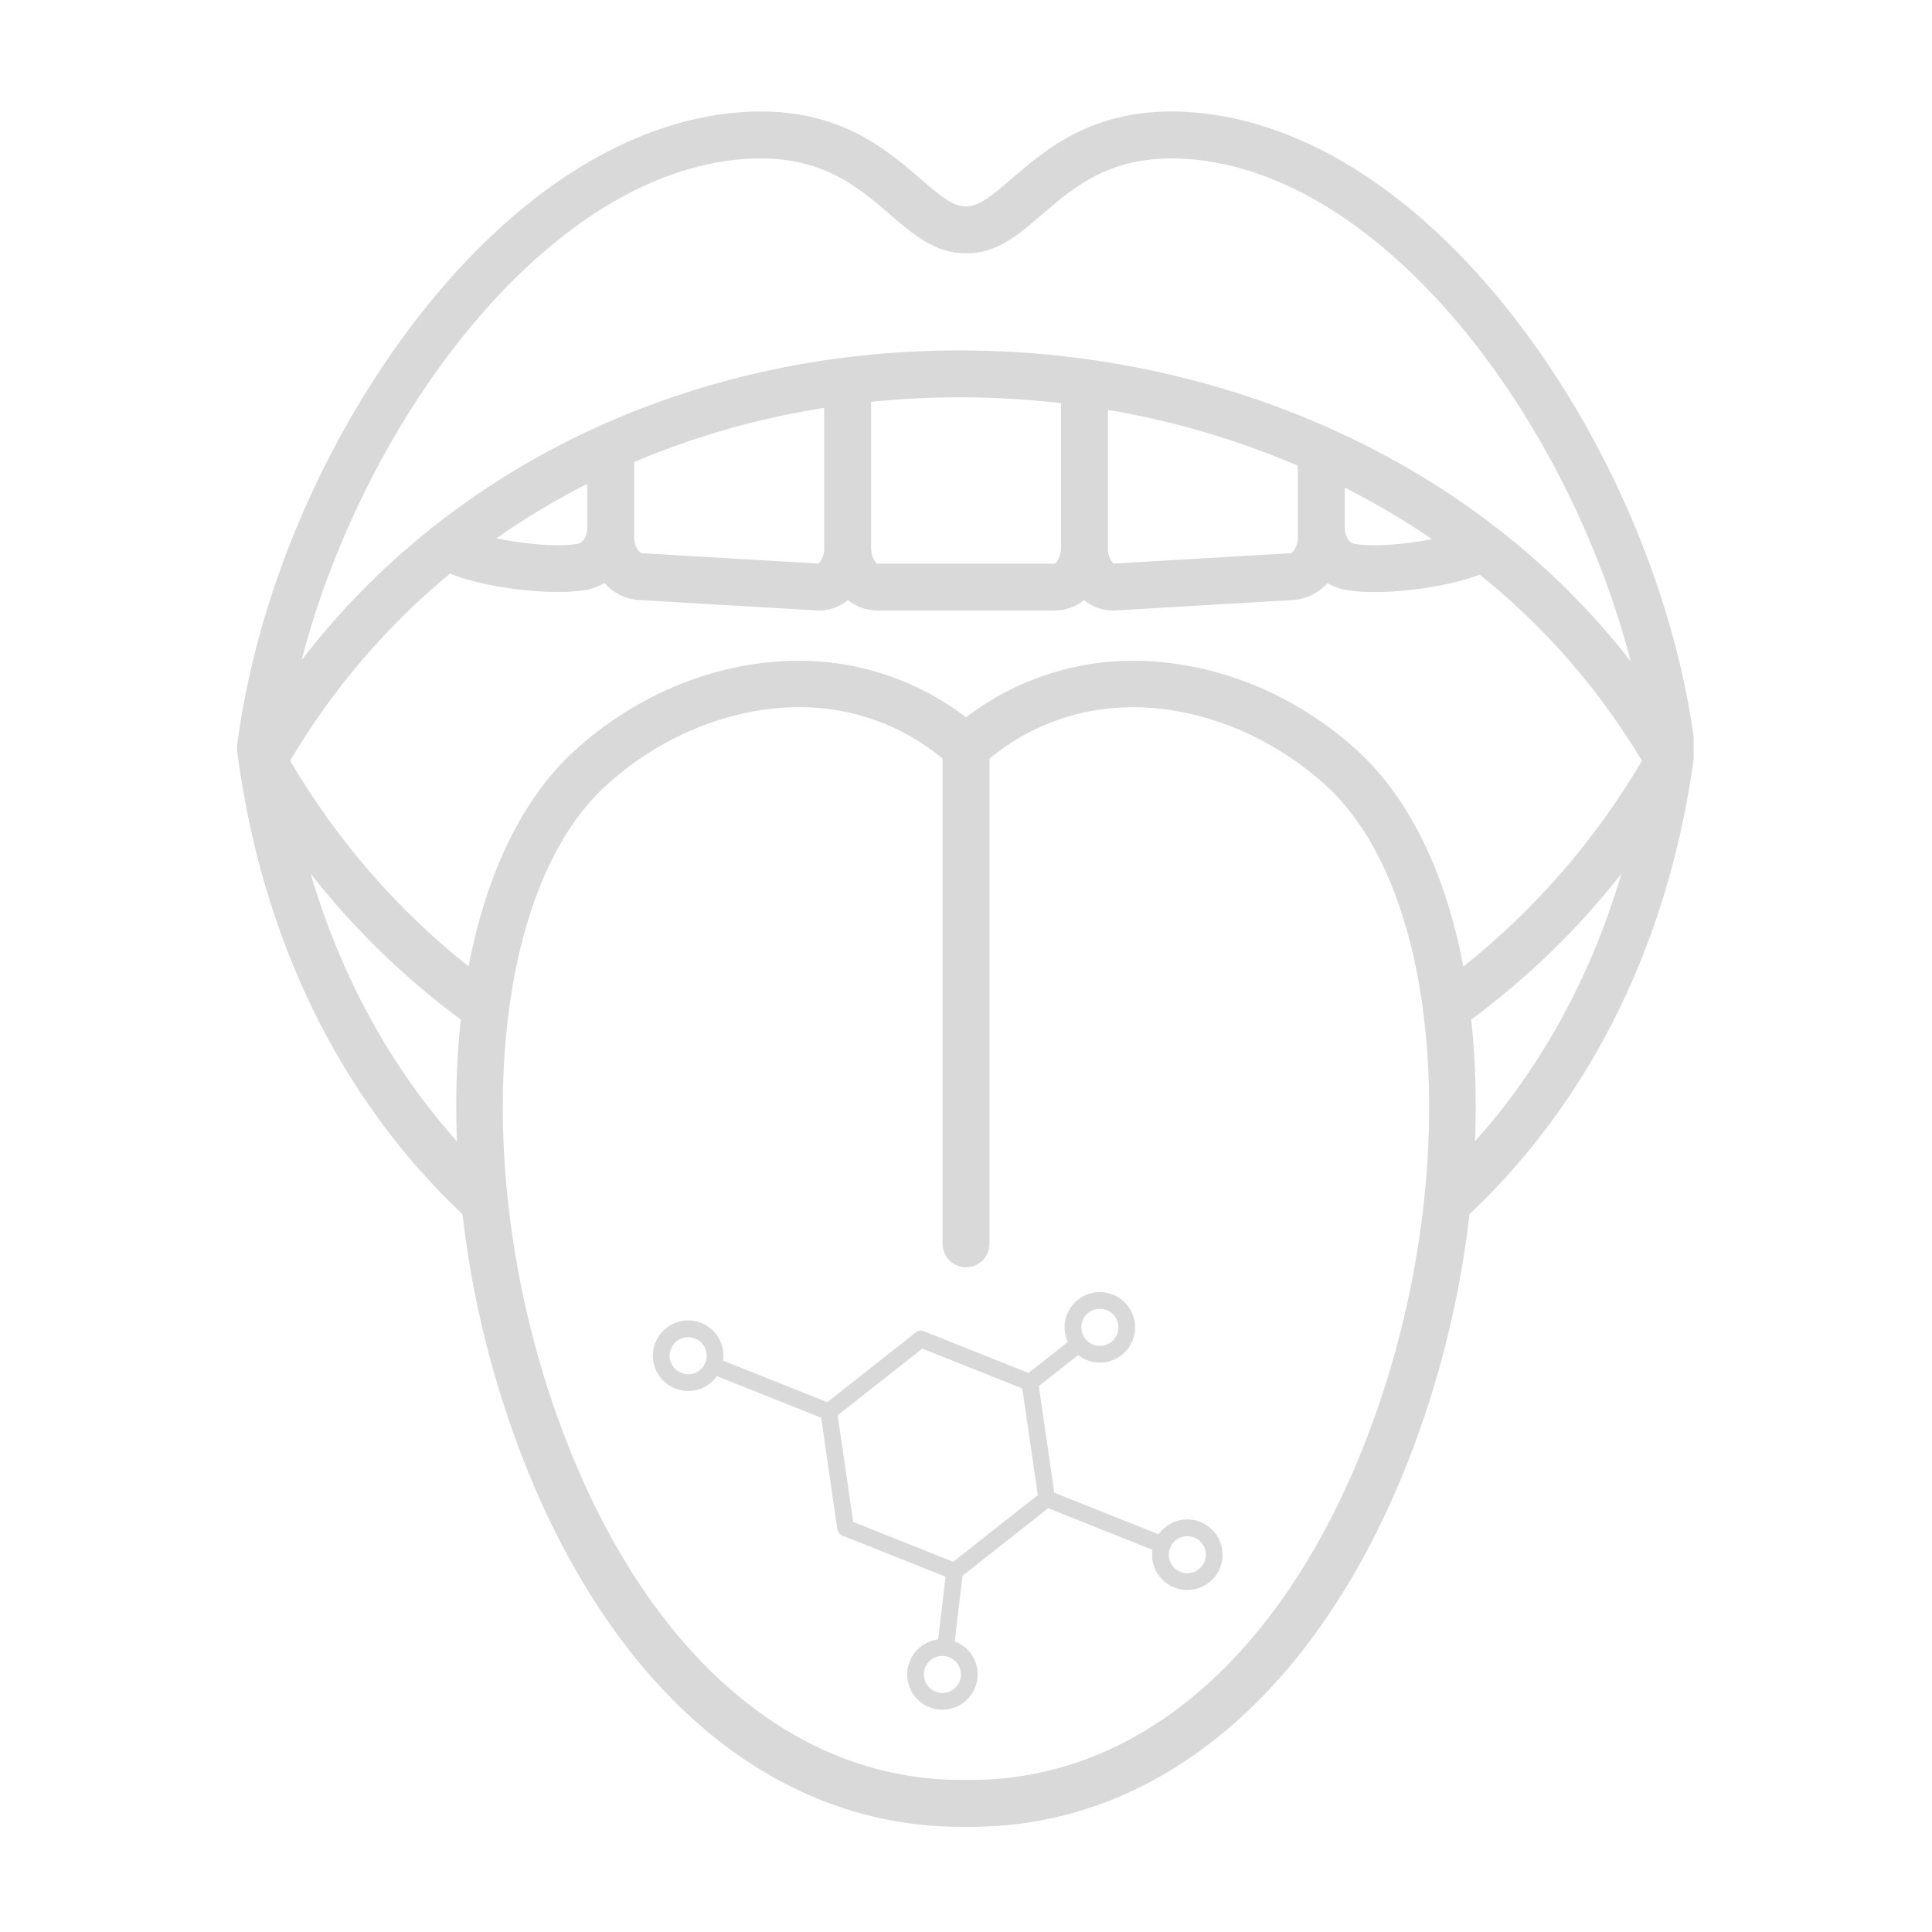 <svg xmlns="http://www.w3.org/2000/svg" xmlns:xlink="http://www.w3.org/1999/xlink" width="500" zoomAndPan="magnify" viewBox="0 0 375 375" height="500" preserveAspectRatio="xMidYMid meet" version="1.0"><defs><clipPath id="eaad119517"><path d="M 46 21 L 328.75 21 L 328.75 354.793 L 46 354.793 Z M 46 21 " clip-rule="nonzero"/></clipPath><clipPath id="efbe601295"><path d="M 159 258 L 205 258 L 205 307 L 159 307 Z M 159 258 " clip-rule="nonzero"/></clipPath><clipPath id="6691467a78"><path d="M 186.781 212.367 L 251.34 294.223 L 188.328 343.918 L 123.77 262.062 Z M 186.781 212.367 " clip-rule="nonzero"/></clipPath><clipPath id="04d849d240"><path d="M 186.781 212.367 L 251.34 294.223 L 188.328 343.918 L 123.77 262.062 Z M 186.781 212.367 " clip-rule="nonzero"/></clipPath><clipPath id="01d2aa8c10"><path d="M 201 289 L 228 289 L 228 302 L 201 302 Z M 201 289 " clip-rule="nonzero"/></clipPath><clipPath id="9209db5638"><path d="M 186.781 212.367 L 251.34 294.223 L 188.328 343.918 L 123.77 262.062 Z M 186.781 212.367 " clip-rule="nonzero"/></clipPath><clipPath id="0e654f1679"><path d="M 186.781 212.367 L 251.34 294.223 L 188.328 343.918 L 123.77 262.062 Z M 186.781 212.367 " clip-rule="nonzero"/></clipPath><clipPath id="bceaf5847e"><path d="M 223 294 L 238 294 L 238 309 L 223 309 Z M 223 294 " clip-rule="nonzero"/></clipPath><clipPath id="ea92457ba5"><path d="M 186.781 212.367 L 251.34 294.223 L 188.328 343.918 L 123.77 262.062 Z M 186.781 212.367 " clip-rule="nonzero"/></clipPath><clipPath id="4a0fb1a674"><path d="M 186.781 212.367 L 251.34 294.223 L 188.328 343.918 L 123.77 262.062 Z M 186.781 212.367 " clip-rule="nonzero"/></clipPath><clipPath id="7e778201c2"><path d="M 181 303 L 187 303 L 187 322 L 181 322 Z M 181 303 " clip-rule="nonzero"/></clipPath><clipPath id="4bdbfb9089"><path d="M 186.781 212.367 L 251.34 294.223 L 188.328 343.918 L 123.77 262.062 Z M 186.781 212.367 " clip-rule="nonzero"/></clipPath><clipPath id="dc992a9463"><path d="M 186.781 212.367 L 251.34 294.223 L 188.328 343.918 L 123.77 262.062 Z M 186.781 212.367 " clip-rule="nonzero"/></clipPath><clipPath id="1efaaa4d9b"><path d="M 176 318 L 190 318 L 190 332 L 176 332 Z M 176 318 " clip-rule="nonzero"/></clipPath><clipPath id="3399dfc70f"><path d="M 186.781 212.367 L 251.34 294.223 L 188.328 343.918 L 123.77 262.062 Z M 186.781 212.367 " clip-rule="nonzero"/></clipPath><clipPath id="a879edf157"><path d="M 186.781 212.367 L 251.34 294.223 L 188.328 343.918 L 123.77 262.062 Z M 186.781 212.367 " clip-rule="nonzero"/></clipPath><clipPath id="c59e23b04b"><path d="M 198 259 L 211 259 L 211 270 L 198 270 Z M 198 259 " clip-rule="nonzero"/></clipPath><clipPath id="d52742dbe8"><path d="M 186.781 212.367 L 251.34 294.223 L 188.328 343.918 L 123.77 262.062 Z M 186.781 212.367 " clip-rule="nonzero"/></clipPath><clipPath id="a8528af1cc"><path d="M 186.781 212.367 L 251.34 294.223 L 188.328 343.918 L 123.77 262.062 Z M 186.781 212.367 " clip-rule="nonzero"/></clipPath><clipPath id="c4c5b9c3e6"><path d="M 206 250 L 221 250 L 221 265 L 206 265 Z M 206 250 " clip-rule="nonzero"/></clipPath><clipPath id="07efe28783"><path d="M 186.781 212.367 L 251.34 294.223 L 188.328 343.918 L 123.77 262.062 Z M 186.781 212.367 " clip-rule="nonzero"/></clipPath><clipPath id="1e7cec68e6"><path d="M 186.781 212.367 L 251.34 294.223 L 188.328 343.918 L 123.77 262.062 Z M 186.781 212.367 " clip-rule="nonzero"/></clipPath><clipPath id="dc88a89dd8"><path d="M 136 263 L 163 263 L 163 276 L 136 276 Z M 136 263 " clip-rule="nonzero"/></clipPath><clipPath id="dd089c5d82"><path d="M 186.781 212.367 L 251.34 294.223 L 188.328 343.918 L 123.77 262.062 Z M 186.781 212.367 " clip-rule="nonzero"/></clipPath><clipPath id="94571ac975"><path d="M 186.781 212.367 L 251.34 294.223 L 188.328 343.918 L 123.77 262.062 Z M 186.781 212.367 " clip-rule="nonzero"/></clipPath><clipPath id="ce50bf3133"><path d="M 126 256 L 141 256 L 141 270 L 126 270 Z M 126 256 " clip-rule="nonzero"/></clipPath><clipPath id="64f3010679"><path d="M 186.781 212.367 L 251.34 294.223 L 188.328 343.918 L 123.77 262.062 Z M 186.781 212.367 " clip-rule="nonzero"/></clipPath><clipPath id="7500283c0f"><path d="M 186.781 212.367 L 251.34 294.223 L 188.328 343.918 L 123.77 262.062 Z M 186.781 212.367 " clip-rule="nonzero"/></clipPath></defs><g clip-path="url(#eaad119517)"><path fill="#d9d9d9" d="M 328.961 144.621 C 325.375 116.918 313.277 87.566 295.773 64.094 C 276.695 38.512 253.832 23.488 231.391 21.793 C 212.953 20.402 203.348 28.672 196.336 34.715 C 192.836 37.727 190.082 40.105 187.613 40.047 C 187.543 40.047 187.473 40.047 187.398 40.047 C 184.93 40.113 182.18 37.727 178.68 34.715 C 171.664 28.672 162.055 20.395 143.605 21.793 C 121.172 23.488 98.309 38.512 79.227 64.094 C 61.719 87.57 49.621 116.922 46.035 144.621 C 45.984 145.012 45.984 145.402 46.035 145.789 C 50.742 182.035 65.855 213.078 89.766 235.68 C 91.676 252.258 95.68 268.316 101.777 283.848 C 119.57 328.867 150.438 354.59 186.578 354.59 C 186.887 354.59 187.199 354.59 187.508 354.582 C 187.812 354.578 188.125 354.59 188.434 354.59 C 224.562 354.59 255.426 328.867 273.215 283.859 C 279.316 268.32 283.32 252.258 285.23 235.676 C 309.148 213.074 324.266 182.02 328.957 145.789 C 329.008 145.398 329.008 145.008 328.961 144.621 Z M 263.516 145.75 C 252.609 135.781 238.887 129.645 224.867 128.469 C 221.555 128.164 218.246 128.168 214.934 128.48 C 211.625 128.793 208.371 129.41 205.176 130.328 C 201.98 131.25 198.895 132.457 195.926 133.953 C 192.957 135.445 190.148 137.203 187.508 139.223 C 184.863 137.203 182.055 135.445 179.086 133.953 C 176.113 132.457 173.031 131.25 169.832 130.328 C 166.637 129.41 163.383 128.793 160.07 128.48 C 156.762 128.168 153.449 128.164 150.137 128.469 C 136.113 129.645 122.383 135.785 111.48 145.75 C 101.461 154.895 94.41 169.418 90.961 187.602 C 84.051 182.102 77.695 176.02 71.898 169.352 C 66.105 162.684 60.965 155.547 56.477 147.938 C 56.422 147.844 56.363 147.75 56.301 147.664 C 56.367 147.566 56.434 147.469 56.496 147.363 C 60.562 140.516 65.184 134.066 70.363 128.016 C 75.543 121.969 81.203 116.41 87.344 111.34 C 92.691 113.516 101.527 114.906 108.336 114.906 C 110.094 114.922 111.844 114.801 113.582 114.543 C 114.918 114.32 116.168 113.859 117.328 113.156 C 118.176 114.125 119.18 114.891 120.328 115.465 C 121.48 116.035 122.699 116.367 123.98 116.461 L 158.543 118.488 C 158.707 118.496 158.867 118.5 159.035 118.5 C 160.047 118.492 161.031 118.312 161.984 117.965 C 162.938 117.617 163.805 117.117 164.586 116.473 C 165.383 117.117 166.266 117.613 167.23 117.961 C 168.195 118.309 169.191 118.488 170.219 118.496 L 204.781 118.496 C 205.809 118.488 206.805 118.309 207.773 117.961 C 208.738 117.617 209.621 117.117 210.418 116.473 C 211.199 117.121 212.066 117.617 213.016 117.965 C 213.969 118.316 214.953 118.492 215.965 118.5 C 216.129 118.5 216.289 118.496 216.457 118.488 L 251.02 116.461 C 252.297 116.367 253.512 116.039 254.664 115.469 C 255.812 114.902 256.812 114.137 257.664 113.18 C 258.832 113.867 260.082 114.324 261.422 114.543 C 263.203 114.812 264.996 114.941 266.801 114.922 C 273.559 114.922 282.008 113.531 287.223 111.539 C 293.469 116.543 299.219 122.059 304.48 128.086 C 309.742 134.113 314.43 140.559 318.543 147.422 C 318.59 147.504 318.645 147.586 318.699 147.664 C 314.199 155.328 309.035 162.52 303.211 169.23 C 297.383 175.945 290.992 182.066 284.039 187.602 C 280.586 169.422 273.531 154.898 263.516 145.75 Z M 159.969 79.168 L 159.969 106.258 C 160.039 107.449 159.676 108.492 158.879 109.387 L 124.512 107.371 C 124.188 107.352 123.102 106.336 123.102 104.23 L 123.102 89.672 C 134.961 84.656 147.25 81.156 159.969 79.168 Z M 261.02 94.645 C 266.879 97.613 272.523 100.945 277.949 104.648 C 273.047 105.605 266.906 106.223 262.902 105.559 C 261.965 105.402 261.016 104.258 261.016 102.367 Z M 251.918 104.23 C 251.918 106.219 250.902 107.348 250.484 107.375 L 216.125 109.391 C 215.336 108.492 214.98 107.449 215.047 106.258 L 215.047 79.551 C 227.766 81.707 240.051 85.32 251.914 90.391 Z M 205.941 106.258 C 205.941 108.102 205.098 109.219 204.727 109.395 L 170.273 109.395 C 169.906 109.215 169.074 108.094 169.074 106.258 L 169.074 77.988 C 174.758 77.41 180.457 77.121 186.168 77.117 L 186.277 77.117 C 192.852 77.121 199.406 77.496 205.941 78.25 Z M 114 102.371 C 114 104.262 113.039 105.406 112.102 105.562 C 107.934 106.246 101.348 105.523 96.336 104.492 C 101.973 100.547 107.859 97.02 114 93.914 Z M 144.293 30.871 C 158.973 29.77 166.289 36.059 172.738 41.617 C 177.297 45.539 181.586 49.258 187.508 49.152 C 193.398 49.27 197.719 45.539 202.277 41.613 C 208.727 36.059 216.035 29.77 230.703 30.871 C 268.895 33.762 304.402 81.555 316.516 128.352 C 309.031 118.758 300.488 110.227 290.883 102.758 C 290.758 102.648 290.629 102.547 290.492 102.449 C 282.816 96.516 274.66 91.34 266.02 86.922 C 241.879 74.551 214.309 68.016 186.273 68.016 L 186.164 68.016 C 161.363 68.027 137.824 73.082 116.82 82.469 C 116.762 82.492 116.707 82.52 116.648 82.547 C 105.125 87.699 94.398 94.168 84.465 101.957 C 84.094 102.172 83.762 102.434 83.465 102.746 C 74.129 110.203 65.816 118.672 58.531 128.145 C 70.695 81.414 106.156 33.758 144.293 30.871 Z M 60.297 169.594 C 68.742 180.336 78.457 189.77 89.441 197.902 C 89.148 200.582 88.93 203.32 88.777 206.121 C 88.512 211.184 88.488 216.332 88.684 221.523 C 75.742 207.023 66.156 189.457 60.297 169.594 Z M 264.75 280.516 C 248.262 322.219 220.137 345.906 187.566 345.477 L 187.449 345.477 C 187.164 345.48 186.879 345.484 186.598 345.484 C 154.387 345.484 126.59 321.848 110.246 280.5 C 99.23 252.633 95.527 222.109 98.668 196.98 C 98.773 196.586 98.824 196.184 98.824 195.777 C 101.332 177.125 107.668 161.562 117.621 152.473 C 127.648 143.309 141.316 137.262 155.07 137.262 C 157.598 137.246 160.105 137.449 162.594 137.875 C 165.082 138.297 167.516 138.934 169.891 139.785 C 172.27 140.637 174.555 141.684 176.75 142.938 C 178.941 144.188 181.012 145.617 182.953 147.23 L 182.953 241.422 C 182.953 241.723 182.984 242.02 183.043 242.312 C 183.102 242.605 183.188 242.891 183.301 243.164 C 183.414 243.441 183.555 243.703 183.723 243.953 C 183.887 244.199 184.074 244.43 184.289 244.641 C 184.5 244.855 184.73 245.043 184.977 245.207 C 185.227 245.375 185.488 245.516 185.766 245.629 C 186.039 245.742 186.324 245.828 186.617 245.887 C 186.91 245.945 187.207 245.977 187.508 245.977 C 187.805 245.977 188.102 245.945 188.395 245.887 C 188.688 245.828 188.973 245.742 189.246 245.629 C 189.523 245.516 189.785 245.375 190.035 245.207 C 190.285 245.043 190.512 244.855 190.727 244.641 C 190.938 244.43 191.125 244.199 191.289 243.953 C 191.457 243.703 191.598 243.441 191.711 243.164 C 191.824 242.891 191.914 242.605 191.969 242.312 C 192.027 242.02 192.059 241.723 192.059 241.422 L 192.059 147.242 C 212.684 130.328 240.305 136.871 257.375 152.477 C 267.332 161.566 273.66 177.121 276.172 195.773 C 276.168 196.184 276.219 196.586 276.328 196.984 C 279.469 222.113 275.762 252.641 264.75 280.516 Z M 286.312 221.527 C 286.508 216.336 286.484 211.191 286.219 206.129 C 286.07 203.324 285.852 200.582 285.555 197.906 C 296.539 189.773 306.254 180.34 314.707 169.602 C 308.848 189.457 299.258 207.023 286.312 221.523 Z M 286.312 221.527 " fill-opacity="1" fill-rule="nonzero"/></g><g clip-path="url(#efbe601295)"><g clip-path="url(#6691467a78)"><g clip-path="url(#04d849d240)"><path fill="#d9d9d9" d="M 201.52 268.23 C 202.605 275.707 203.688 283.176 204.773 290.656 L 204.781 290.656 C 204.867 291.254 204.621 291.82 204.18 292.168 L 204.176 292.172 L 195.238 299.219 L 186.293 306.273 C 185.777 306.68 185.09 306.727 184.539 306.441 C 177.531 303.648 170.539 300.863 163.527 298.066 L 163.523 298.07 C 162.926 297.832 162.551 297.277 162.504 296.676 C 161.418 289.199 160.34 281.73 159.254 274.254 L 159.246 274.25 C 159.16 273.656 159.406 273.09 159.848 272.742 L 159.852 272.738 L 168.789 265.688 L 177.734 258.633 C 178.25 258.227 178.938 258.184 179.488 258.465 C 186.496 261.262 193.488 264.047 200.5 266.84 L 200.5 266.836 C 201.098 267.074 201.477 267.629 201.52 268.23 Z M 198.43 269.508 C 191.953 266.926 185.492 264.344 179.016 261.762 L 170.805 268.238 L 162.59 274.719 C 163.594 281.613 164.594 288.504 165.598 295.402 C 172.074 297.984 178.535 300.562 185.012 303.145 L 193.223 296.668 L 201.438 290.191 C 200.434 283.293 199.43 276.402 198.43 269.508 Z M 198.43 269.508 " fill-opacity="1" fill-rule="nonzero"/></g></g></g><g clip-path="url(#01d2aa8c10)"><g clip-path="url(#9209db5638)"><g clip-path="url(#0e654f1679)"><path fill="#d9d9d9" d="M 203.777 289.391 C 202.945 289.055 202.004 289.461 201.672 290.289 C 201.34 291.117 201.742 292.059 202.57 292.395 L 225 301.336 C 225.832 301.668 226.773 301.266 227.105 300.438 C 227.438 299.609 227.035 298.664 226.207 298.332 Z M 203.777 289.391 " fill-opacity="1" fill-rule="nonzero"/></g></g></g><g clip-path="url(#bceaf5847e)"><g clip-path="url(#ea92457ba5)"><g clip-path="url(#4a0fb1a674)"><path fill="#d9d9d9" d="M 235.832 297.527 C 237.004 299.012 237.461 300.832 237.254 302.57 C 237.051 304.312 236.18 305.973 234.695 307.145 C 233.211 308.316 231.391 308.773 229.652 308.57 C 227.91 308.363 226.25 307.492 225.078 306.008 C 223.906 304.523 223.449 302.707 223.656 300.965 C 223.859 299.227 224.73 297.562 226.215 296.391 C 227.699 295.223 229.52 294.762 231.258 294.969 C 233 295.176 234.66 296.043 235.832 297.527 Z M 234.027 302.191 C 234.137 301.277 233.895 300.32 233.277 299.543 C 232.664 298.762 231.789 298.305 230.879 298.195 C 229.965 298.09 229.008 298.328 228.227 298.945 C 227.449 299.559 226.992 300.434 226.883 301.348 C 226.773 302.262 227.016 303.215 227.633 303.996 C 228.246 304.777 229.121 305.234 230.031 305.34 C 230.945 305.449 231.902 305.207 232.684 304.594 C 233.461 303.977 233.918 303.105 234.027 302.191 Z M 234.027 302.191 " fill-opacity="1" fill-rule="nonzero"/></g></g></g><g clip-path="url(#7e778201c2)"><g clip-path="url(#4bdbfb9089)"><g clip-path="url(#dc992a9463)"><path fill="#d9d9d9" d="M 186.902 305.188 C 187.008 304.297 186.367 303.488 185.477 303.383 C 184.586 303.277 183.777 303.914 183.672 304.809 L 181.922 319.629 C 181.816 320.52 182.453 321.328 183.344 321.434 C 184.238 321.539 185.043 320.902 185.148 320.012 Z M 186.902 305.188 " fill-opacity="1" fill-rule="nonzero"/></g></g></g><g clip-path="url(#1efaaa4d9b)"><g clip-path="url(#3399dfc70f)"><g clip-path="url(#a879edf157)"><path fill="#d9d9d9" d="M 179.648 326.496 C 180.457 328.281 182.543 329.086 184.344 328.312 C 186.172 327.527 187.016 325.418 186.23 323.586 C 185.457 321.785 183.387 320.934 181.574 321.672 C 181.527 321.691 181.48 321.715 181.434 321.73 C 180.551 322.133 179.906 322.844 179.574 323.676 C 179.242 324.504 179.223 325.461 179.586 326.355 C 179.609 326.402 179.629 326.449 179.648 326.496 Z M 176.672 327.801 C 176.66 327.77 176.645 327.738 176.633 327.711 C 175.891 325.977 175.922 324.102 176.57 322.469 C 177.207 320.871 178.441 319.512 180.125 318.758 C 180.156 318.742 180.188 318.73 180.219 318.715 L 180.219 318.719 C 183.691 317.227 187.719 318.832 189.211 322.301 C 190.703 325.773 189.098 329.801 185.629 331.297 C 182.191 332.773 178.199 331.215 176.672 327.801 Z M 176.672 327.801 " fill-opacity="1" fill-rule="nonzero"/></g></g></g><g clip-path="url(#c59e23b04b)"><g clip-path="url(#d52742dbe8)"><g clip-path="url(#a8528af1cc)"><path fill="#d9d9d9" d="M 198.895 267.078 C 198.195 267.629 198.074 268.648 198.629 269.352 C 199.18 270.051 200.199 270.172 200.902 269.621 L 210.383 262.141 C 211.082 261.59 211.203 260.57 210.648 259.867 C 210.098 259.168 209.078 259.047 208.375 259.602 Z M 198.895 267.078 " fill-opacity="1" fill-rule="nonzero"/></g></g></g><g clip-path="url(#c4c5b9c3e6)"><g clip-path="url(#07efe28783)"><g clip-path="url(#1e7cec68e6)"><path fill="#d9d9d9" d="M 216.785 256.219 C 216.422 255.367 215.734 254.656 214.812 254.289 C 213.895 253.922 212.91 253.965 212.059 254.332 C 210.234 255.113 209.387 257.23 210.172 259.059 C 210.957 260.883 213.074 261.73 214.898 260.945 C 216.727 260.16 217.574 258.043 216.785 256.219 Z M 219.77 254.934 C 221.258 258.398 219.656 262.434 216.184 263.926 C 212.719 265.418 208.684 263.812 207.191 260.34 C 205.699 256.871 207.305 252.84 210.777 251.348 C 212.383 250.66 214.254 250.582 216.016 251.285 C 217.773 251.984 219.078 253.328 219.77 254.934 Z M 219.77 254.934 " fill-opacity="1" fill-rule="nonzero"/></g></g></g><g clip-path="url(#dc88a89dd8)"><g clip-path="url(#dd089c5d82)"><g clip-path="url(#94571ac975)"><path fill="#d9d9d9" d="M 160.25 275.52 C 161.082 275.852 162.023 275.449 162.355 274.621 C 162.688 273.789 162.285 272.848 161.457 272.516 L 139.027 263.57 C 138.195 263.238 137.254 263.641 136.922 264.473 C 136.59 265.301 136.992 266.242 137.82 266.574 Z M 160.25 275.52 " fill-opacity="1" fill-rule="nonzero"/></g></g></g><g clip-path="url(#ce50bf3133)"><g clip-path="url(#64f3010679)"><g clip-path="url(#7500283c0f)"><path fill="#d9d9d9" d="M 128.195 267.379 C 127.023 265.895 126.566 264.074 126.773 262.336 C 126.977 260.594 127.848 258.934 129.332 257.762 C 130.816 256.594 132.637 256.133 134.375 256.34 C 136.117 256.547 137.777 257.414 138.949 258.898 C 140.117 260.383 140.578 262.203 140.371 263.941 C 140.168 265.684 139.297 267.344 137.812 268.516 C 136.328 269.688 134.508 270.145 132.77 269.938 C 131.027 269.734 129.367 268.863 128.195 267.379 Z M 130 262.719 C 129.891 263.629 130.133 264.586 130.75 265.367 C 131.363 266.145 132.238 266.602 133.148 266.711 C 134.062 266.82 135.02 266.578 135.801 265.965 C 136.578 265.348 137.035 264.477 137.145 263.562 C 137.25 262.648 137.012 261.691 136.395 260.91 C 135.781 260.133 134.906 259.676 133.992 259.566 C 133.082 259.461 132.125 259.699 131.344 260.316 C 130.566 260.93 130.109 261.805 130 262.719 Z M 130 262.719 " fill-opacity="1" fill-rule="nonzero"/></g></g></g></svg>